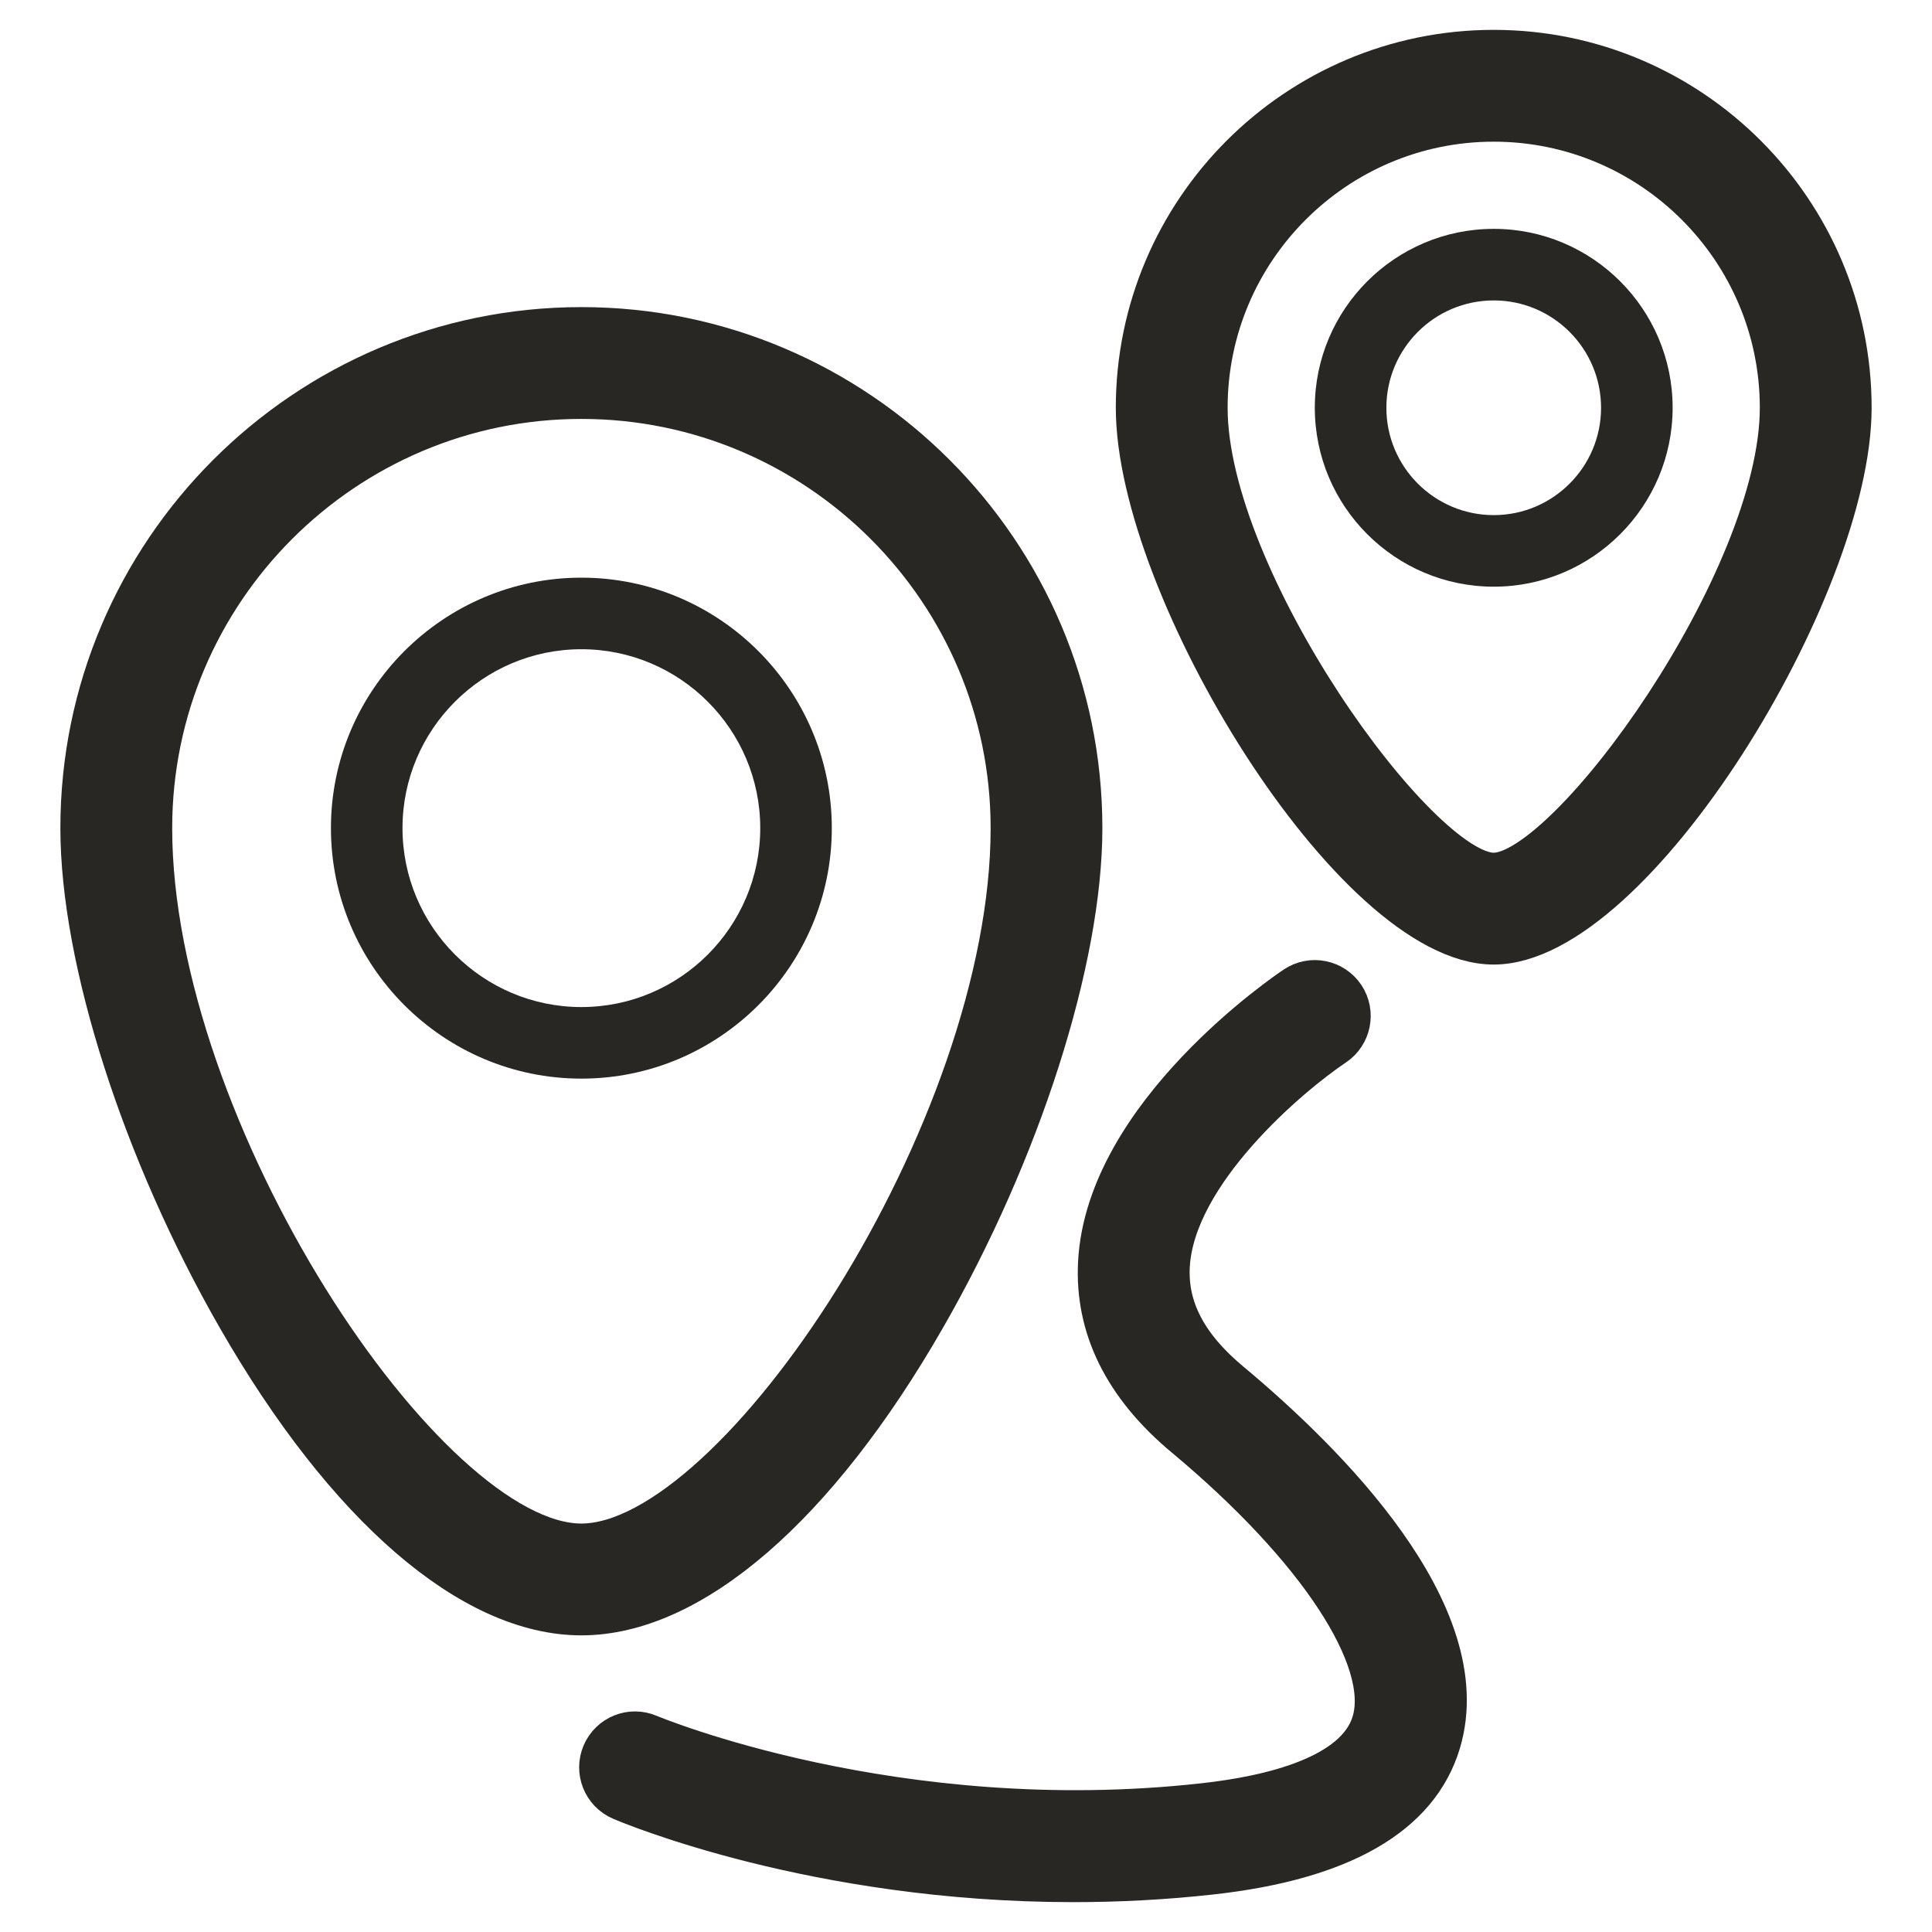 <svg width="24" height="24" viewBox="0 0 24 24" fill="none" xmlns="http://www.w3.org/2000/svg">
<g clip-path="url(#clip0_430_12667)">
<path d="M7.222 4.065C3.791 4.065 1 6.857 1 10.287C1 11.924 1.765 14.312 2.948 16.372C4.296 18.719 5.854 20.065 7.222 20.065C8.591 20.065 10.149 18.719 11.496 16.372C12.68 14.312 13.444 11.924 13.444 10.287C13.444 6.857 10.653 4.065 7.222 4.065ZM7.222 19.176C5.291 19.176 1.889 14.038 1.889 10.287C1.889 7.347 4.281 4.954 7.222 4.954C10.163 4.954 12.556 7.347 12.556 10.287C12.556 14.038 9.153 19.176 7.222 19.176Z" fill="#292724" stroke="#292724" stroke-width="0.5"/>
<path d="M7.222 7.176C5.507 7.176 4.111 8.572 4.111 10.287C4.111 12.003 5.507 13.399 7.222 13.399C8.937 13.399 10.333 12.003 10.333 10.287C10.333 8.572 8.937 7.176 7.222 7.176ZM7.222 12.51C5.997 12.51 5 11.513 5 10.287C5 9.062 5.997 8.065 7.222 8.065C8.447 8.065 9.444 9.062 9.444 10.287C9.444 11.513 8.447 12.51 7.222 12.51Z" fill="#292724"/>
<path d="M18.555 0.621C16.105 0.621 14.111 2.615 14.111 5.066C14.111 7.303 16.812 11.732 18.555 11.732C20.299 11.732 23 7.303 23 5.066C23 2.615 21.006 0.621 18.555 0.621ZM18.555 10.843C17.622 10.843 15 7.196 15 5.066C15 3.105 16.595 1.51 18.555 1.51C20.516 1.51 22.111 3.105 22.111 5.066C22.111 7.196 19.489 10.843 18.555 10.843Z" fill="#292724" stroke="#292724" stroke-width="0.5"/>
<path d="M18.556 2.843C17.33 2.843 16.333 3.84 16.333 5.065C16.333 6.291 17.33 7.288 18.556 7.288C19.781 7.288 20.778 6.291 20.778 5.065C20.778 3.84 19.781 2.843 18.556 2.843ZM18.556 6.399C17.82 6.399 17.222 5.801 17.222 5.066C17.222 4.33 17.82 3.732 18.556 3.732C19.291 3.732 19.889 4.33 19.889 5.066C19.889 5.801 19.291 6.399 18.556 6.399Z" fill="#292724"/>
<path d="M15.285 17.168C14.749 16.722 14.503 16.252 14.53 15.731C14.591 14.568 16.031 13.358 16.58 12.991C16.784 12.854 16.839 12.578 16.703 12.374C16.566 12.17 16.29 12.115 16.087 12.251C15.991 12.315 13.741 13.835 13.642 15.682C13.599 16.492 13.96 17.222 14.715 17.851C16.363 19.225 17.277 20.615 17.043 21.393C16.844 22.056 15.795 22.308 14.951 22.401C11.126 22.827 8.094 21.558 8.063 21.546C7.837 21.449 7.577 21.554 7.48 21.78C7.384 22.005 7.488 22.266 7.714 22.363C7.826 22.411 10.128 23.379 13.333 23.379C13.881 23.379 14.455 23.351 15.049 23.285C16.665 23.105 17.622 22.555 17.895 21.649C18.377 20.045 16.466 18.153 15.285 17.168Z" fill="#292724" stroke="#292724" stroke-width="0.5"/>
</g>
<defs>
<clipPath id="clip0_430_12667">
<rect width="24" height="24" fill="white"/>
</clipPath>
</defs>
</svg>
